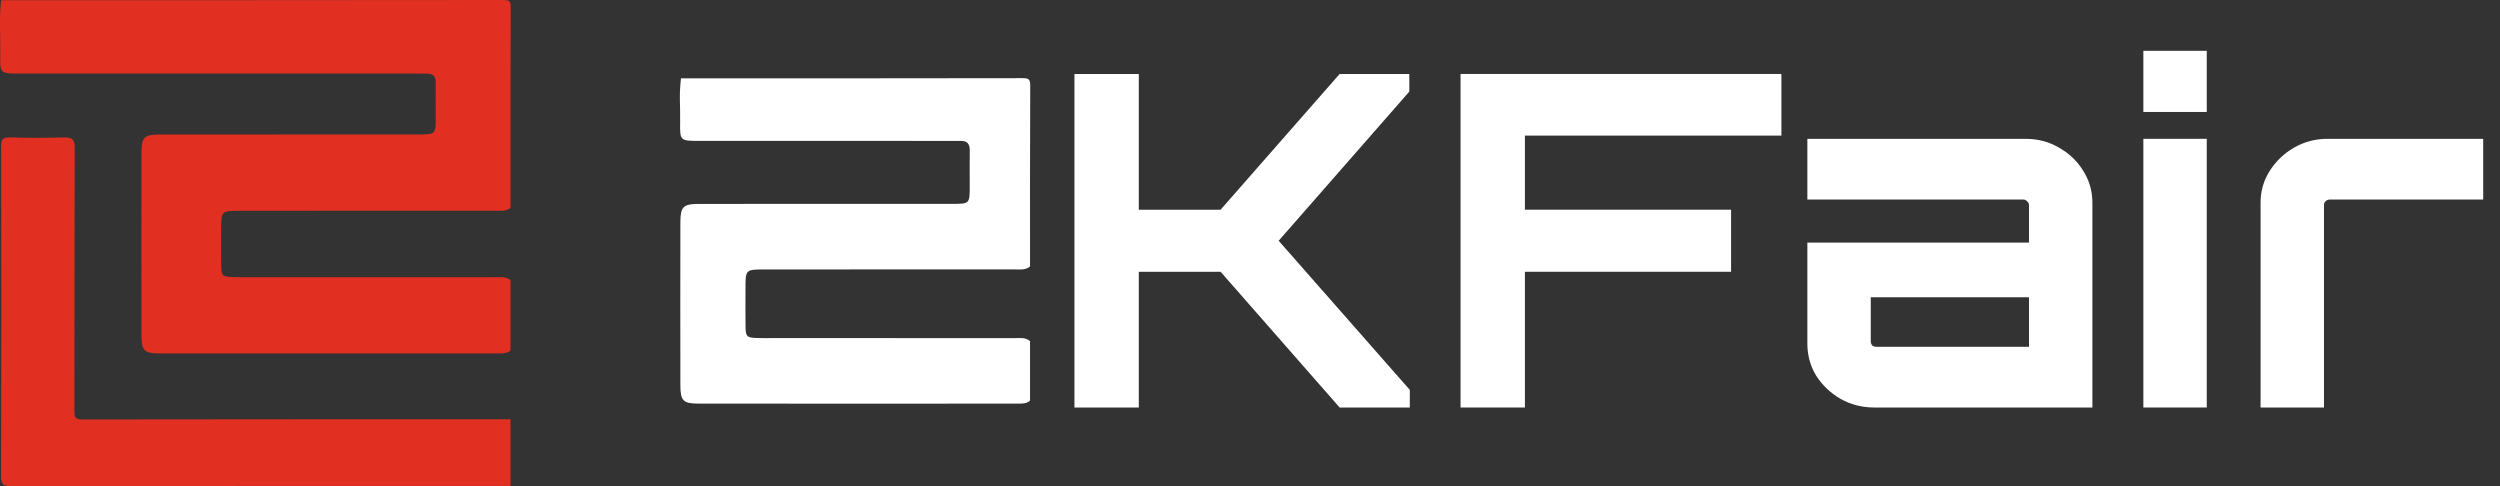 <svg width="144" height="28" viewBox="0 0 144 28" fill="none" xmlns="http://www.w3.org/2000/svg">
<rect x="0" y="0" width="144" height="28" fill="#333333" stroke="none"/>
<path d="M29.405 16.133C29.405 17.485 29.405 18.837 29.405 20.19C29.197 20.368 28.937 20.357 28.685 20.357C22.185 20.36 15.685 20.362 9.185 20.356C8.312 20.356 8.151 20.195 8.149 19.335C8.143 15.817 8.143 12.299 8.149 8.781C8.151 7.902 8.311 7.749 9.229 7.748C14.172 7.743 19.114 7.746 24.057 7.746C25.097 7.745 25.098 7.745 25.098 6.743C25.098 6.085 25.093 5.426 25.099 4.767C25.103 4.396 24.944 4.222 24.551 4.238C24.352 4.246 24.153 4.236 23.954 4.236C16.349 4.236 8.745 4.237 1.14 4.236C0.012 4.236 -0.001 4.234 0.016 3.172C0.032 2.118 -0.056 1.062 0.065 0.01C9.7 0.01 19.335 0.013 28.971 1.9055e-06C29.343 -0 29.418 0.07 29.416 0.426C29.399 4.275 29.405 8.124 29.405 11.972C29.125 12.195 28.788 12.138 28.468 12.138C23.601 12.142 18.734 12.14 13.867 12.141C12.738 12.141 12.737 12.142 12.738 13.221C12.738 13.931 12.728 14.642 12.742 15.351C12.752 15.878 12.822 15.939 13.379 15.96C13.722 15.973 14.066 15.965 14.41 15.965C19.096 15.965 23.782 15.963 28.468 15.967C28.788 15.967 29.125 15.91 29.405 16.133Z" fill="#E13022"/>
<path d="M29.405 27.991C19.824 27.991 10.244 27.988 0.663 28C0.219 28 0.059 27.943 0.06 27.455C0.082 21.11 0.079 14.765 0.065 8.42C0.064 8.013 0.168 7.902 0.593 7.915C1.624 7.946 2.658 7.944 3.689 7.916C4.16 7.904 4.305 8.042 4.303 8.504C4.286 13.566 4.296 18.628 4.285 23.691C4.284 24.028 4.331 24.162 4.739 24.162C12.907 24.148 21.075 24.152 29.243 24.151C29.297 24.151 29.351 24.145 29.405 24.142C29.405 25.425 29.405 26.708 29.405 27.991Z" fill="#E13022"/>
<path d="M59.33 19.647C59.33 20.279 59.33 21.677 59.33 23.075C59.125 23.26 58.87 23.248 58.622 23.248C52.23 23.252 46.6 23.253 40.208 23.247C39.351 23.246 39.192 23.08 39.19 22.192C39.184 18.555 39.184 16.45 39.19 12.813C39.192 11.905 39.349 11.747 40.252 11.745C45.112 11.74 49.972 11.744 54.833 11.743C55.856 11.743 55.857 11.742 55.856 10.707C55.856 10.026 55.851 9.345 55.858 8.665C55.861 8.281 55.705 8.1 55.318 8.117C55.123 8.125 54.927 8.116 54.731 8.116C47.253 8.116 47.759 8.116 40.281 8.115C39.172 8.115 39.16 8.113 39.176 7.015C39.192 5.926 39.105 5.6 39.224 4.512C48.699 4.512 49.428 4.515 58.903 4.502C59.269 4.502 59.342 4.574 59.341 4.942C59.324 8.921 59.33 11.368 59.33 15.346C59.055 15.577 58.723 15.517 58.408 15.518C53.623 15.521 48.837 15.52 44.051 15.52C42.941 15.521 42.94 15.521 42.941 16.637C42.941 17.371 42.931 18.105 42.944 18.839C42.954 19.383 43.024 19.447 43.571 19.469C43.909 19.482 44.247 19.473 44.585 19.473C49.193 19.473 53.8 19.472 58.408 19.476C58.723 19.476 59.055 19.416 59.33 19.647Z" fill="white"/>
<path d="M130.209 23.472V11.679C130.209 11.003 130.386 10.389 130.739 9.838C131.092 9.286 131.557 8.841 132.133 8.504C132.727 8.166 133.369 7.997 134.056 7.997H143.032V11.492H134.196C134.103 11.492 134.019 11.527 133.945 11.599C133.889 11.652 133.861 11.723 133.861 11.812V23.472H130.209Z" fill="white"/>
<path d="M123.458 23.472V7.996H127.109V23.472H123.458ZM123.458 6.449V2.927H127.109V6.449H123.458Z" fill="white"/>
<path d="M107.951 23.472C107.245 23.472 106.594 23.303 105.999 22.965C105.423 22.627 104.959 22.182 104.606 21.631C104.271 21.079 104.104 20.466 104.104 19.79V13.973H116.87V11.812C116.87 11.723 116.833 11.652 116.759 11.599C116.703 11.527 116.629 11.492 116.536 11.492H104.104V7.997H116.675C117.382 7.997 118.023 8.166 118.599 8.504C119.193 8.841 119.658 9.286 119.992 9.838C120.345 10.389 120.522 11.003 120.522 11.679V23.472H107.951ZM108.09 19.977H116.87V17.122H107.756V19.657C107.756 19.745 107.783 19.826 107.839 19.897C107.914 19.95 107.997 19.977 108.09 19.977Z" fill="white"/>
<path d="M84.128 23.472V4.261H102.609V7.81H87.835V12.079H99.71V15.654H87.835V23.472H84.128Z" fill="white"/>
<path d="M61.888 23.472V4.261H65.595V12.079H70.306L77.163 4.261H81.177V5.275L73.651 13.867L81.205 22.458V23.472H77.163L70.306 15.654H65.595V23.472H61.888Z" fill="white"/>
</svg>